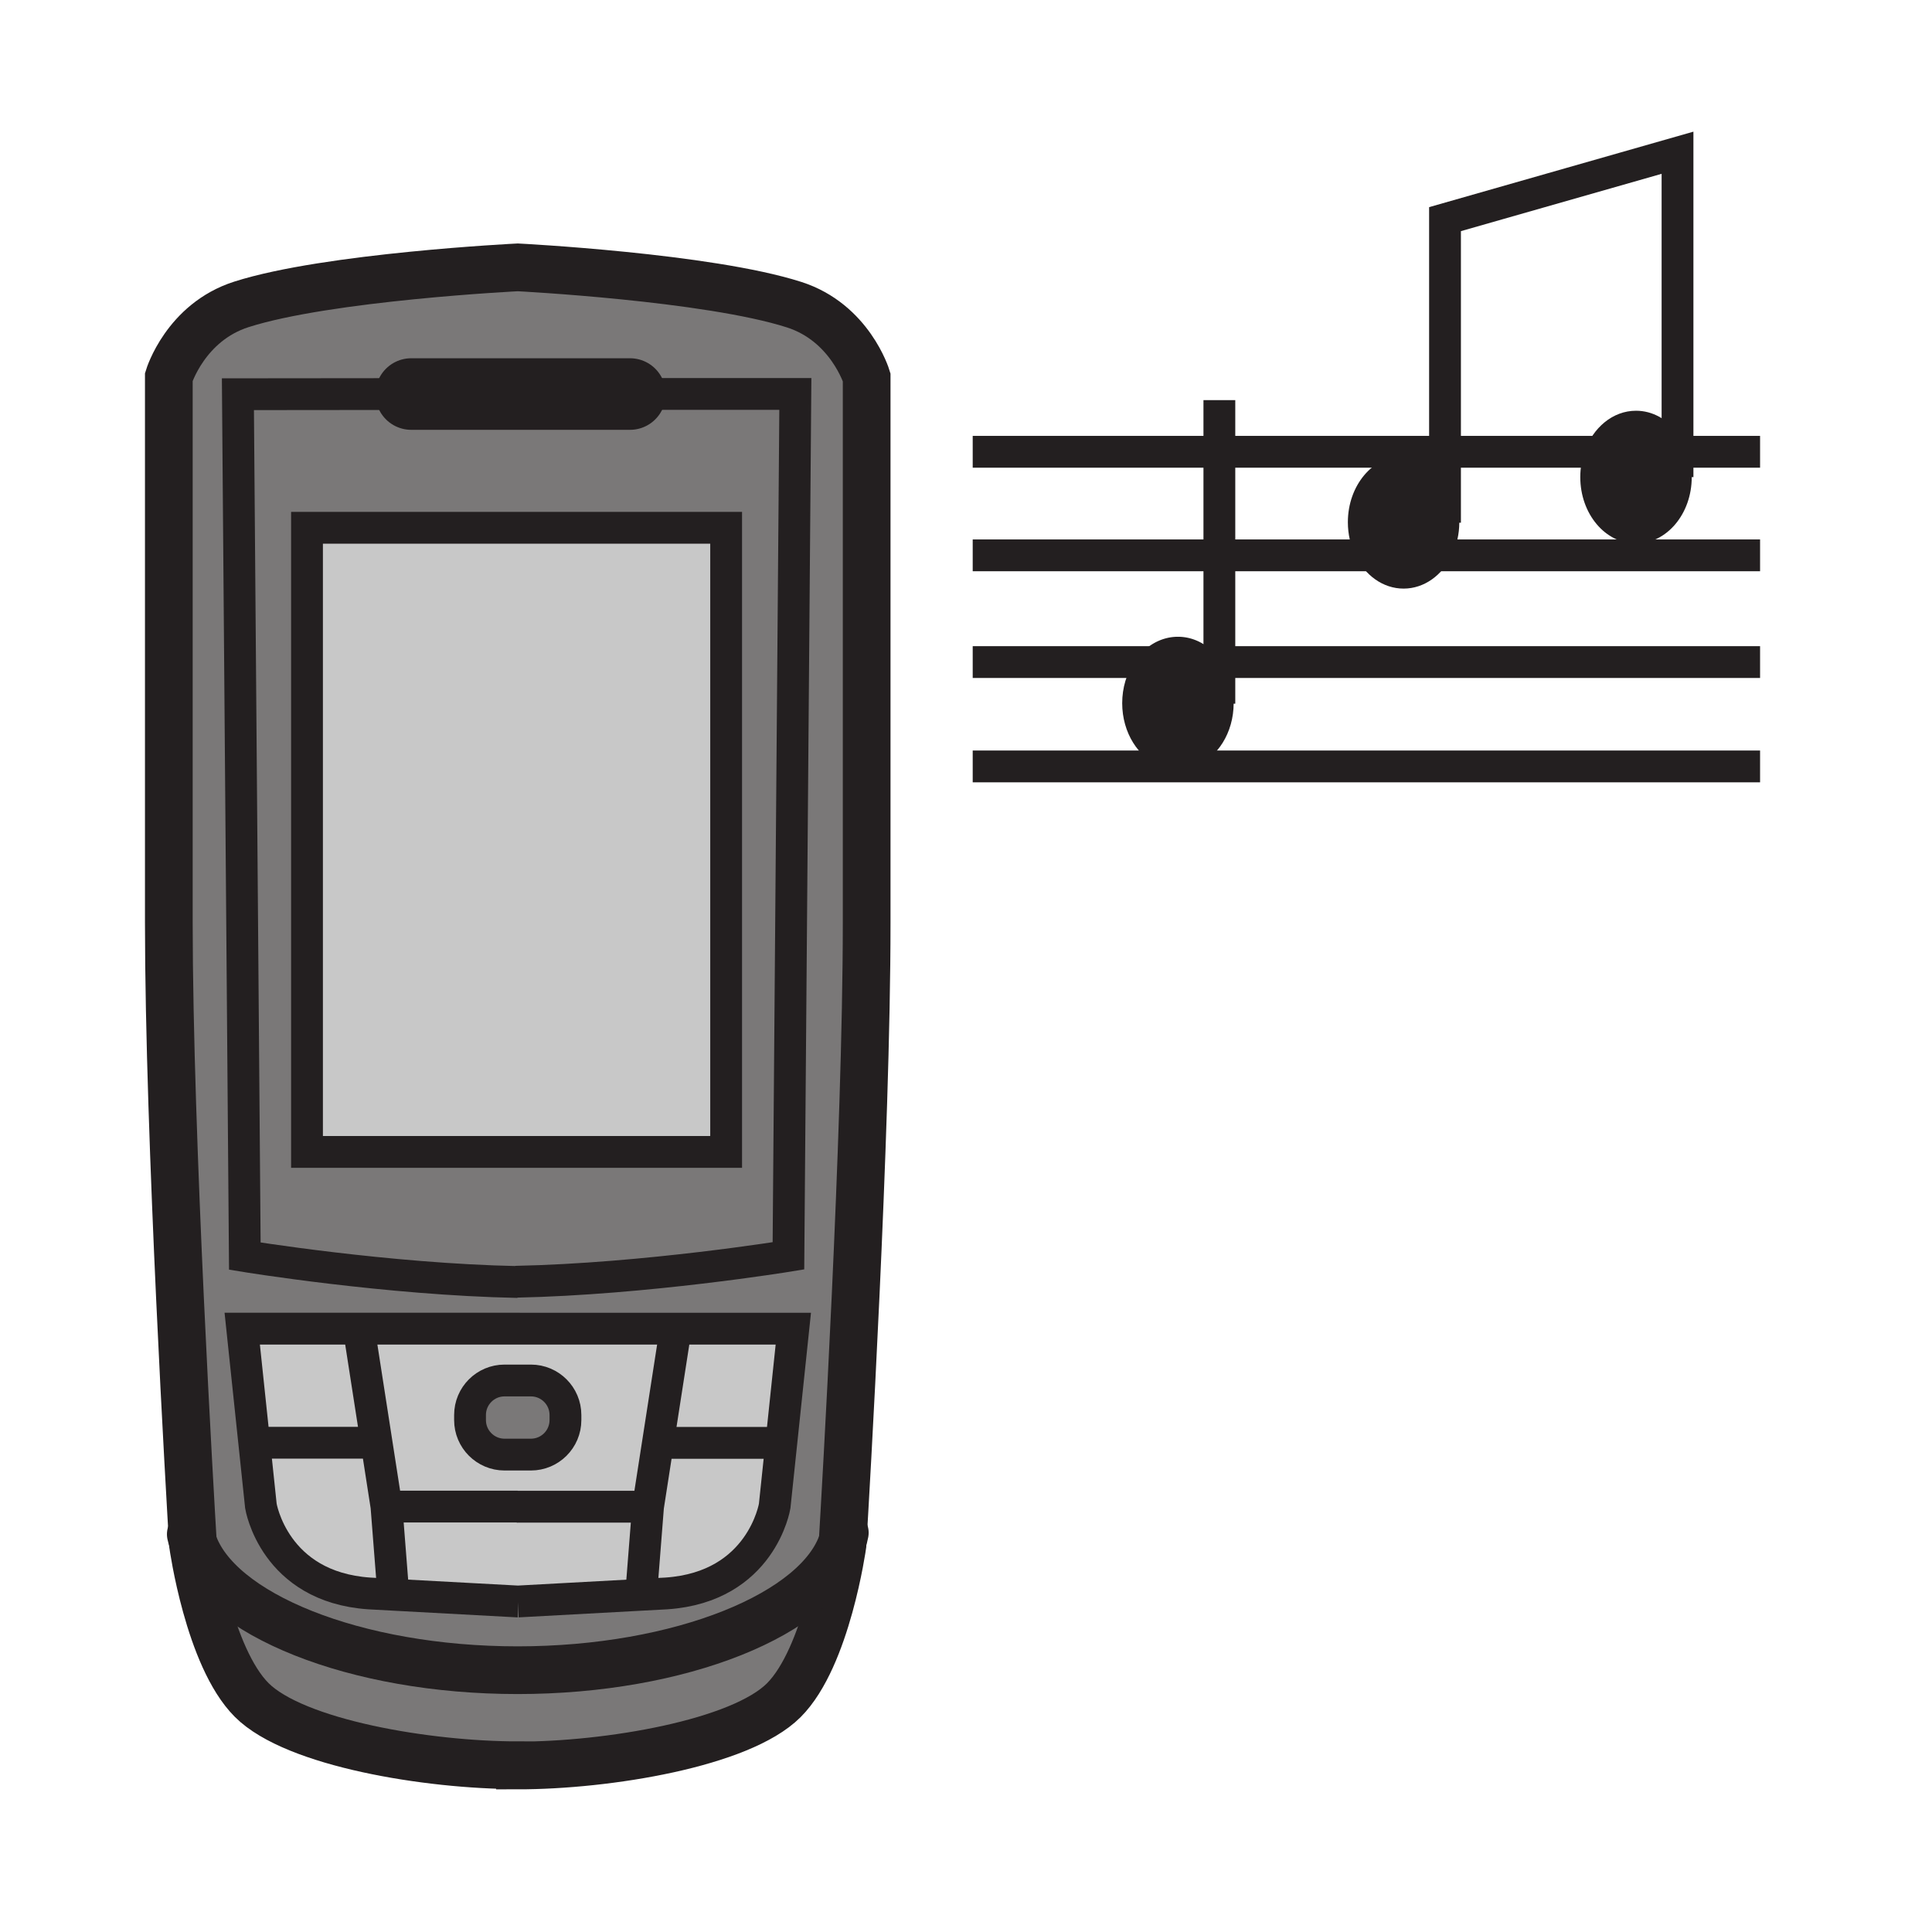<svg xmlns="http://www.w3.org/2000/svg" width="850.394" height="850.394" viewBox="0 0 850.394 850.394" overflow="visible"><path d="M227.46 663.13h-57.35l-4.44-28.58-7.73-49.72v-.01h69.95l.04.01h69.47v.06l-7.72 49.721-4.44 28.58h-57.78v-.061zm21.43-38.07v-2.22c0-8.399-6.81-15.2-15.2-15.2h-11.61c-8.39 0-15.19 6.801-15.19 15.2v2.22c0 8.391 6.8 15.2 15.19 15.2h11.61c8.39 0 15.2-6.81 15.2-15.2z" fill="#c8c8c8"/><path fill="#c8c8c8" d="M157.94 584.83l7.73 49.72-3.17.49h-50.59l-5.29-50.22h51.32zM343.9 635.15l-2.92 27.75s-5.75 35.619-47.65 38.47l-11.14.6 3.05-38.779 4.44-28.58 3.16.489h50.6l.46.05z"/><path d="M173.15 701.94v.01l-10.67-.58c-41.89-2.86-47.64-38.48-47.64-38.48l-2.93-27.85h50.59l3.17-.49 4.44 28.58 3.04 38.81zM349.19 584.83l-5.29 50.32-.46-.05h-50.6l-3.16-.49 7.72-49.72v-.06z" fill="#c8c8c8"/><path fill="#c8c8c8" d="M227.9 704.91l-54.75-2.96v-.01l-3.04-38.81h57.35v.06h57.78l-3.05 38.78-54.29 2.95z"/><path d="M248.89 622.84v2.22c0 8.391-6.81 15.2-15.2 15.2h-11.61c-8.39 0-15.19-6.81-15.19-15.2v-2.22c0-8.399 6.8-15.2 15.19-15.2h11.61c8.39 0 15.2 6.8 15.2 15.2zM370.93 678.22c-.06 1.15-.1 1.75-.1 1.75s-6.84 49.42-25.85 68.42c-19 19.011-77.55 28.71-117.08 28.71l-.01-.109c-39.54 0-98.08-9.7-117.08-28.7-19.01-19.01-25.86-68.43-25.86-68.43s-.03-.44-.08-1.28c10.51 32.02 71.6 56.58 142.95 56.58 71.61-.001 132.91-24.731 143.11-56.941z" fill="#7a7878"/><path d="M186.18 173.44l-81.46.08 3.04 379.37s62.72 10.271 120.13 11.4l-.98-.11c57.4-1.149 120.13-11.41 120.13-11.41l3.04-379.37H226.91l-40.73.04zm96.01 528.53l11.14-.6c41.9-2.851 47.65-38.47 47.65-38.47l2.92-27.75 5.29-50.32H227.93l-.04-.01H106.62l5.29 50.22 2.93 27.85s5.75 35.62 47.64 38.48l10.67.58 54.75 2.96v.01l54.29-2.95zm99.28-535.94v240.24c0 93.05-9.43 253.47-10.54 271.95-10.2 32.21-71.5 56.94-143.11 56.94-71.35 0-132.44-24.561-142.95-56.58-.96-16.021-10.56-178.53-10.56-272.42V165.91s7.31-24.05 31.93-31.93c38.01-12.16 121.67-16.3 121.67-16.3s83.62 4.25 121.63 16.42c24.62 7.88 31.93 31.93 31.93 31.93z" fill="#7a7878"/><path d="M186.18 173.44l40.73-.04h123.17l-3.04 379.37s-62.73 10.261-120.13 11.41l.98.11c-57.41-1.13-120.13-11.4-120.13-11.4l-3.04-379.37 81.46-.08zm133.44 333.59V232.31H135.13v274.72h184.49z" fill="#7a7878"/><path fill="#c8c8c8" d="M135.13 232.31h184.49v274.72H135.13z"/><path d="M738.38 198.86h4.41c1.19 3.43 1.85 7.2 1.85 11.16 0 16.14-10.979 29.22-24.529 29.22-13.551 0-24.53-13.08-24.53-29.22 0-3.96.66-7.73 1.85-11.16h40.949zM742.79 198.86h-4.41v-8.34c1.85 2.44 3.34 5.26 4.41 8.34zM738.38 190.52v8.34h-40.95c3.681-10.61 12.45-18.07 22.681-18.07 7.259 0 13.779 3.76 18.269 9.73zM636.04 210.31c3.91 5.18 6.29 12.03 6.29 19.54 0 5.31-1.19 10.3-3.28 14.59h-42.49c-2.09-4.29-3.279-9.28-3.279-14.59 0-16.15 10.979-29.23 24.529-29.23 7.24 0 13.75 3.74 18.23 9.69zM596.56 244.44h42.49c-4.229 8.76-12.16 14.64-21.24 14.64-9.09 0-17.02-5.88-21.25-14.64zM536.72 291.42h1.021c3.3 4.98 5.27 11.26 5.27 18.09 0 13.03-7.149 24.07-17.029 27.84h-15c-9.881-3.77-17.03-14.81-17.03-27.84 0-6.83 1.97-13.11 5.27-18.09h37.498zM537.74 291.42h-1.021v-1.45c.361.47.701.95 1.021 1.45z" fill="#231f20"/><path d="M536.72 289.97v1.45h-37.5c4.48-6.78 11.44-11.14 19.261-11.14 7.249 0 13.759 3.74 18.239 9.69zM510.98 337.35h15a20.98 20.98 0 0 1-7.5 1.39c-2.62 0-5.14-.49-7.5-1.39z" fill="#231f20"/><g fill="none" stroke="#231f20"><path d="M84.87 678.58c-.96-16.021-10.56-178.53-10.56-272.42V165.91s7.31-24.05 31.93-31.93c38.01-12.16 121.67-16.3 121.67-16.3s83.62 4.25 121.63 16.42c24.62 7.88 31.93 31.93 31.93 31.93v240.24c0 93.05-9.43 253.47-10.54 271.95-.06 1.15-.1 1.75-.1 1.75s-6.84 49.42-25.85 68.42c-19 19.011-77.55 28.71-117.08 28.71l-.01-.109c-39.54 0-98.08-9.7-117.08-28.7-19.01-19.01-25.86-68.43-25.86-68.43s-.03-.441-.08-1.281z" stroke-width="21"/><path d="M226.91 564.18c57.4-1.149 120.13-11.41 120.13-11.41l3.04-379.37H226.91l-40.73.04-81.46.08 3.04 379.37s62.72 10.271 120.13 11.4l-.98-.11z" stroke-width="14"/><path stroke-width="14" d="M135.13 232.31h184.49v274.72H135.13z"/><path stroke-width="31.507" stroke-linecap="round" stroke-linejoin="round" d="M181.01 173.44h96.29"/><path d="M371.85 674.65c-.23 1.199-.54 2.39-.92 3.569-10.2 32.21-71.5 56.94-143.11 56.94-71.35 0-132.44-24.561-142.95-56.58-.36-1.08-.65-2.17-.89-3.26" stroke-width="21" stroke-linecap="round" stroke-linejoin="round"/><path d="M227.9 704.92l54.29-2.95 11.14-.6c41.9-2.851 47.65-38.47 47.65-38.47l2.92-27.75 5.29-50.32H227.93l-.04-.01H106.62l5.29 50.22 2.93 27.85s5.75 35.62 47.64 38.48l10.67.58 54.75 2.96h.02" stroke-width="14"/><path stroke-width="14" d="M157.94 584.83l7.73 49.72 4.44 28.58h57.78M111.91 635.04h50.59M170.11 663.13l3.04 38.81"/><path stroke-width="14" d="M297.4 584.89l-7.72 49.72-4.44 28.58h-57.78M343.44 635.1h-50.6M285.24 663.19l-3.05 38.78v.04M248.89 625.06c0 8.391-6.81 15.2-15.2 15.2h-11.61c-8.39 0-15.19-6.81-15.19-15.2v-2.22c0-8.399 6.8-15.2 15.19-15.2h11.61c8.39 0 15.2 6.801 15.2 15.2v2.22zM636.04 230.08V96.46l102.34-29.23v142.79"/><path stroke-width="14.003" d="M536.72 309.74V176.12"/><path stroke-width="14" d="M428.15 198.86h346.57M428.15 244.44H774.72M428.15 291.42h346.57M428.15 337.35h346.57"/></g><path fill="none" d="M0 0h850.394v850.394H0z"/></svg>